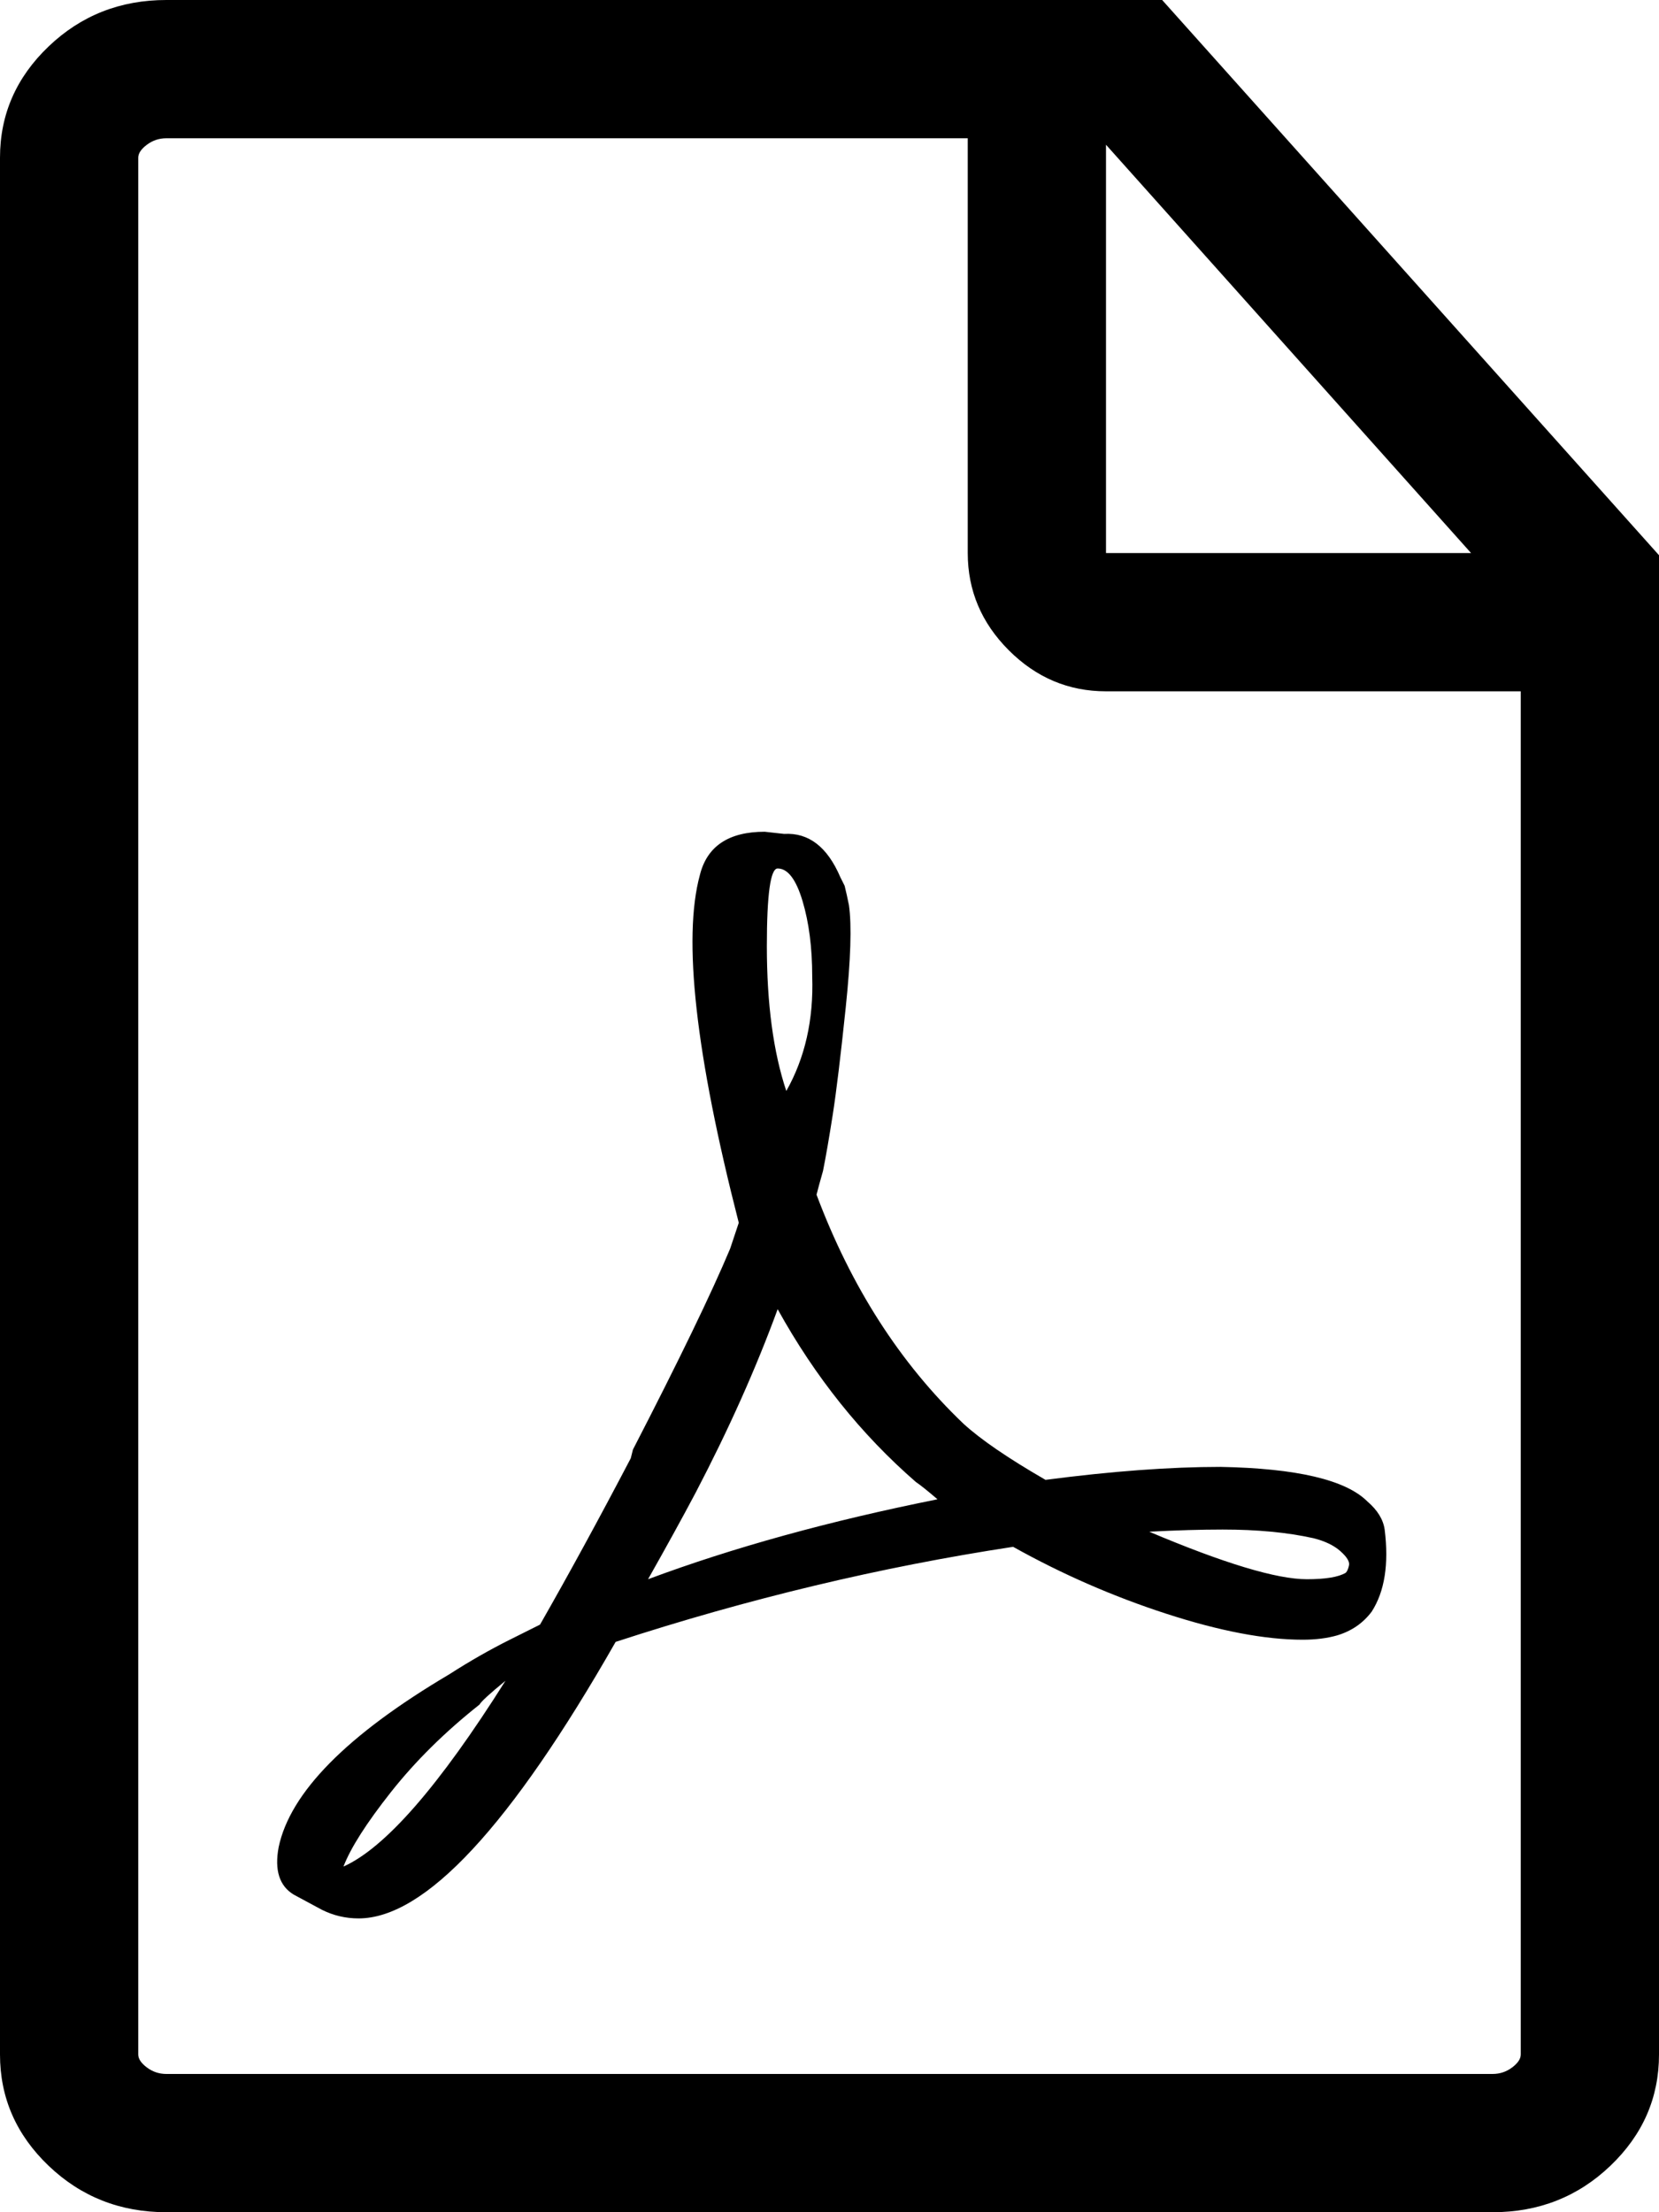 <svg xmlns="http://www.w3.org/2000/svg" viewBox="0 0 768 1024"><path d="M538 0H77Q45 0 22.5 21.5T0 73v878q0 30 22.5 51.5T77 1024h614q32 0 54.5-21.5T768 951V257zm143 256H512V67zm10 704H77q-5 0-9-3t-4-6V73q0-3 4-6t9-3h371v192q0 26 19 45t45 19h192v631q0 3-4 6t-9 3zm-50-252q-1-7-8-13-15-15-68-16-35 0-81 6-26-15-38-26-44-42-68-106 1-4 3-11 2-10 4.5-26t6-49.5T393 419q-1-5-2-9l-2-4q-9-21-26-20l-9-1q-25 0-30 20-12 44 18 161l-4 12q-13 31-45 93l-1 4q-22 42-42 77l-14 7q-14 7-28 16-71 42-79 80-3 16 7 22l13 7q8 4 17 4 46 0 119-128 92-30 184-44 34 19 71 31t63 12q9 0 16-2 10-3 16-11 9-14 6-38zM159 864q5-13 22-34.5t41-40.5q1-2 12-11-46 73-75 86zm201-462q7 0 11.5 15t4.5 35q1 30-12 53-9-27-9-67 0-36 5-36zm-60 329q13-23 22-40 23-44 38-85 26 47 64 80 3 2 10 8-75 15-134 37zm323-3q-5 3-18 3-21 0-73-22 19-1 34-1 24 0 42 4 8 2 12.5 6t4 6.5-1.5 3.5z"/></svg>